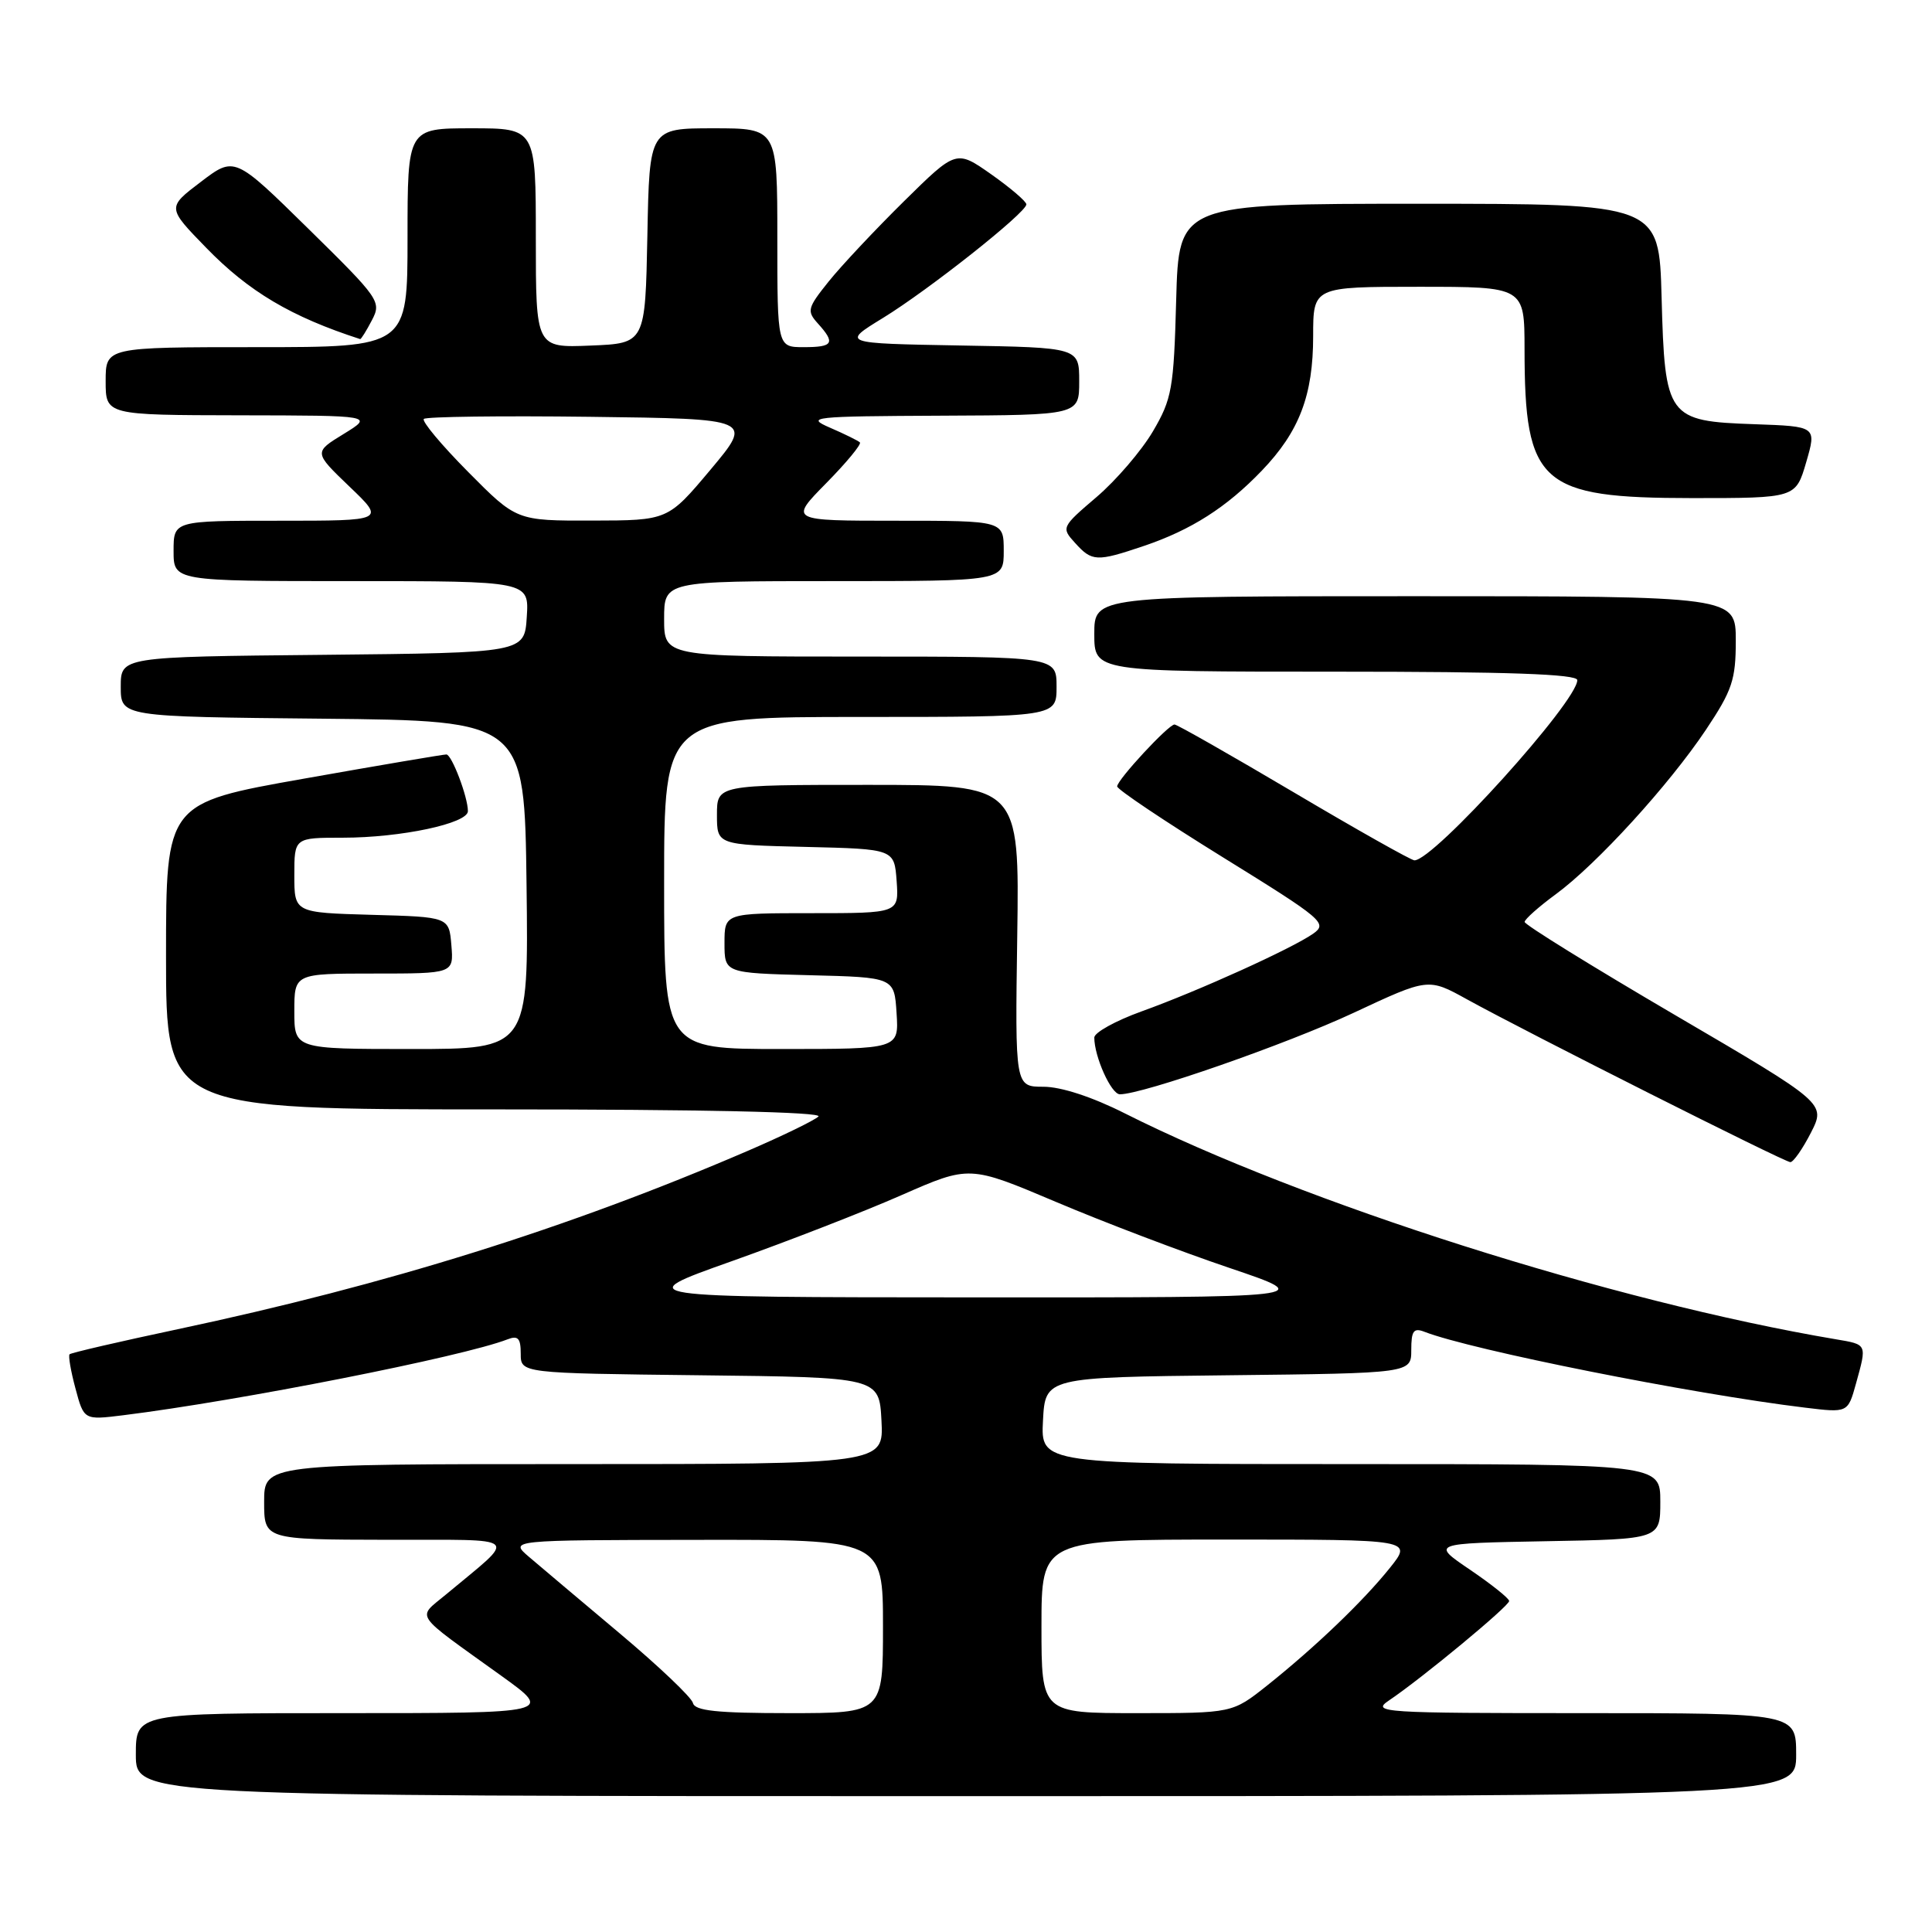 <?xml version="1.0" encoding="UTF-8" standalone="no"?>
<!DOCTYPE svg PUBLIC "-//W3C//DTD SVG 1.1//EN" "http://www.w3.org/Graphics/SVG/1.1/DTD/svg11.dtd" >
<svg xmlns="http://www.w3.org/2000/svg" xmlns:xlink="http://www.w3.org/1999/xlink" version="1.1" viewBox="0 0 256 256">
 <g >
 <path fill="currentColor"
d=" M 238.00 232.50 C 238.00 227.00 238.00 227.00 209.78 227.00 C 183.12 227.00 181.69 226.91 184.03 225.33 C 188.43 222.37 200.00 212.79 199.97 212.14 C 199.96 211.79 197.63 209.93 194.79 208.00 C 189.63 204.50 189.63 204.50 204.81 204.22 C 220.00 203.95 220.00 203.95 220.00 198.97 C 220.00 194.00 220.00 194.00 178.95 194.00 C 137.90 194.00 137.90 194.00 138.20 188.25 C 138.50 182.50 138.50 182.50 162.75 182.23 C 187.00 181.96 187.00 181.96 187.00 178.88 C 187.00 176.34 187.31 175.91 188.75 176.47 C 194.99 178.89 224.14 184.70 239.17 186.52 C 244.85 187.21 244.85 187.21 245.92 183.36 C 247.39 178.05 247.45 178.17 243.25 177.46 C 213.74 172.48 172.70 159.43 149.03 147.52 C 144.73 145.35 140.60 144.00 138.27 144.00 C 134.50 144.00 134.50 144.00 134.79 124.00 C 135.08 104.00 135.08 104.00 115.04 104.00 C 95.00 104.00 95.00 104.00 95.00 107.97 C 95.00 111.94 95.00 111.94 106.75 112.22 C 118.50 112.50 118.50 112.50 118.81 116.75 C 119.11 121.00 119.11 121.00 107.56 121.00 C 96.00 121.00 96.00 121.00 96.00 124.97 C 96.00 128.93 96.00 128.93 107.25 129.22 C 118.50 129.50 118.50 129.50 118.80 134.25 C 119.11 139.00 119.11 139.00 103.55 139.00 C 88.00 139.00 88.00 139.00 88.00 117.00 C 88.00 95.00 88.00 95.00 114.00 95.00 C 140.00 95.00 140.00 95.00 140.00 91.00 C 140.00 87.00 140.00 87.00 114.00 87.00 C 88.00 87.00 88.00 87.00 88.00 82.00 C 88.00 77.00 88.00 77.00 110.50 77.00 C 133.00 77.00 133.00 77.00 133.00 73.00 C 133.00 69.00 133.00 69.00 118.79 69.00 C 104.58 69.00 104.58 69.00 109.48 64.02 C 112.17 61.29 114.18 58.85 113.94 58.62 C 113.70 58.39 111.92 57.51 110.00 56.68 C 106.70 55.25 107.53 55.16 124.75 55.08 C 143.00 55.00 143.00 55.00 143.00 50.53 C 143.00 46.05 143.00 46.05 127.25 45.78 C 111.50 45.50 111.50 45.50 117.00 42.13 C 123.08 38.40 136.00 28.17 136.00 27.08 C 136.00 26.70 133.91 24.91 131.36 23.11 C 126.71 19.84 126.71 19.84 119.78 26.67 C 115.97 30.43 111.48 35.21 109.81 37.29 C 106.98 40.82 106.88 41.21 108.38 42.87 C 110.73 45.47 110.41 46.00 106.50 46.00 C 103.00 46.00 103.00 46.00 103.00 31.50 C 103.00 17.00 103.00 17.00 94.53 17.00 C 86.05 17.00 86.05 17.00 85.78 31.25 C 85.50 45.50 85.50 45.50 78.25 45.79 C 71.00 46.09 71.00 46.09 71.00 31.54 C 71.00 17.00 71.00 17.00 62.50 17.00 C 54.00 17.00 54.00 17.00 54.00 31.50 C 54.00 46.00 54.00 46.00 34.00 46.00 C 14.00 46.00 14.00 46.00 14.00 50.50 C 14.00 55.00 14.00 55.00 31.75 55.03 C 49.50 55.06 49.50 55.06 45.54 57.50 C 41.57 59.93 41.57 59.93 46.30 64.47 C 51.04 69.00 51.04 69.00 37.02 69.00 C 23.00 69.00 23.00 69.00 23.00 73.00 C 23.00 77.00 23.00 77.00 46.55 77.00 C 70.11 77.00 70.11 77.00 69.80 81.75 C 69.50 86.50 69.50 86.50 42.75 86.77 C 16.00 87.03 16.00 87.03 16.00 91.00 C 16.00 94.97 16.00 94.97 42.75 95.23 C 69.50 95.50 69.50 95.50 69.77 117.25 C 70.04 139.00 70.04 139.00 54.52 139.00 C 39.00 139.00 39.00 139.00 39.00 134.00 C 39.00 129.00 39.00 129.00 49.56 129.00 C 60.12 129.00 60.12 129.00 59.81 125.25 C 59.50 121.50 59.50 121.50 49.25 121.22 C 39.00 120.93 39.00 120.93 39.00 115.97 C 39.00 111.00 39.00 111.00 45.42 111.00 C 53.13 111.00 62.00 109.11 62.00 107.48 C 62.00 105.61 59.87 100.00 59.15 99.97 C 58.79 99.96 50.29 101.40 40.25 103.18 C 22.00 106.41 22.00 106.41 22.00 126.71 C 22.00 147.00 22.00 147.00 65.70 147.00 C 92.92 147.00 109.04 147.35 108.45 147.94 C 107.93 148.45 103.67 150.52 99.00 152.53 C 75.20 162.77 51.37 170.22 23.54 176.13 C 15.86 177.76 9.42 179.25 9.22 179.45 C 9.03 179.64 9.38 181.68 10.00 183.98 C 11.12 188.17 11.12 188.17 16.31 187.53 C 31.69 185.62 61.33 179.77 67.25 177.47 C 68.64 176.93 69.00 177.32 69.00 179.37 C 69.00 181.96 69.00 181.96 92.75 182.23 C 116.50 182.50 116.50 182.50 116.80 188.25 C 117.10 194.00 117.10 194.00 76.05 194.00 C 35.00 194.00 35.00 194.00 35.00 199.00 C 35.00 204.00 35.00 204.00 51.25 204.03 C 69.47 204.07 68.65 203.30 59.08 211.29 C 55.23 214.51 54.56 213.52 66.41 222.04 C 73.31 227.00 73.31 227.00 45.66 227.00 C 18.00 227.00 18.00 227.00 18.00 232.50 C 18.00 238.00 18.00 238.00 128.00 238.00 C 238.00 238.00 238.00 238.00 238.00 232.50 Z  M 239.95 150.10 C 241.94 146.20 241.94 146.20 221.97 134.51 C 210.99 128.08 202.01 122.52 202.02 122.16 C 202.04 121.80 203.89 120.15 206.14 118.50 C 211.57 114.52 221.15 104.02 226.05 96.69 C 229.53 91.47 230.00 90.08 230.00 84.89 C 230.00 79.00 230.00 79.00 187.50 79.00 C 145.00 79.00 145.00 79.00 145.00 84.00 C 145.00 89.00 145.00 89.00 177.00 89.00 C 199.88 89.00 209.00 89.32 209.00 90.12 C 209.00 92.96 189.99 114.00 187.42 114.00 C 187.00 114.00 179.81 109.95 171.45 105.00 C 163.08 100.05 155.97 96.00 155.63 96.00 C 154.83 96.00 148.06 103.30 148.03 104.20 C 148.01 104.59 154.31 108.81 162.03 113.59 C 175.33 121.82 175.95 122.34 174.00 123.72 C 171.16 125.70 158.81 131.30 151.25 134.02 C 147.81 135.26 145.00 136.82 145.00 137.48 C 145.00 140.02 147.24 145.00 148.39 145.00 C 151.43 145.00 170.49 138.35 179.37 134.20 C 189.25 129.58 189.25 129.58 194.37 132.41 C 202.48 136.88 236.42 153.97 237.23 153.99 C 237.63 153.99 238.85 152.25 239.95 150.10 Z  M 151.57 72.34 C 157.84 70.22 162.53 67.23 167.20 62.36 C 172.17 57.18 174.00 52.38 174.00 44.53 C 174.00 38.00 174.00 38.00 188.00 38.00 C 202.00 38.00 202.00 38.00 202.01 46.25 C 202.02 64.17 204.07 65.99 224.22 66.00 C 237.94 66.00 237.94 66.00 239.33 61.25 C 240.71 56.50 240.71 56.50 232.48 56.21 C 220.92 55.81 220.60 55.36 220.17 39.40 C 219.84 27.00 219.84 27.00 188.02 27.00 C 156.20 27.00 156.20 27.00 155.85 39.75 C 155.53 51.52 155.29 52.86 152.76 57.17 C 151.25 59.73 147.89 63.65 145.30 65.86 C 140.65 69.83 140.61 69.92 142.45 71.94 C 144.70 74.43 145.30 74.46 151.57 72.34 Z  M 49.27 42.45 C 50.57 39.97 50.32 39.61 40.85 30.30 C 31.08 20.70 31.08 20.70 26.61 24.10 C 22.13 27.50 22.13 27.50 27.32 32.83 C 32.97 38.65 38.60 41.98 47.72 44.93 C 47.84 44.97 48.54 43.85 49.27 42.45 Z  M 91.82 225.66 C 91.65 224.92 87.26 220.75 82.09 216.41 C 76.91 212.06 71.51 207.50 70.09 206.29 C 67.50 204.07 67.50 204.07 92.25 204.04 C 117.00 204.00 117.00 204.00 117.00 215.50 C 117.00 227.00 117.00 227.00 104.57 227.00 C 95.00 227.00 92.07 226.69 91.82 225.66 Z  M 138.00 215.50 C 138.00 204.00 138.00 204.00 162.58 204.00 C 187.17 204.00 187.17 204.00 184.17 207.75 C 180.61 212.19 174.28 218.25 167.90 223.34 C 163.29 227.00 163.29 227.00 150.65 227.00 C 138.00 227.00 138.00 227.00 138.00 215.50 Z  M 97.00 167.10 C 104.42 164.46 114.54 160.53 119.48 158.35 C 128.46 154.41 128.46 154.41 139.90 159.25 C 146.19 161.92 156.55 165.86 162.92 168.01 C 174.50 171.93 174.50 171.93 129.00 171.91 C 83.50 171.89 83.50 171.89 97.00 167.10 Z  M 62.03 62.53 C 58.50 58.97 55.86 55.81 56.16 55.51 C 56.46 55.21 66.40 55.08 78.25 55.23 C 99.79 55.50 99.79 55.50 94.15 62.23 C 88.50 68.96 88.50 68.96 78.47 68.98 C 68.44 69.00 68.44 69.00 62.03 62.53 Z "/>
</g>
</svg>
